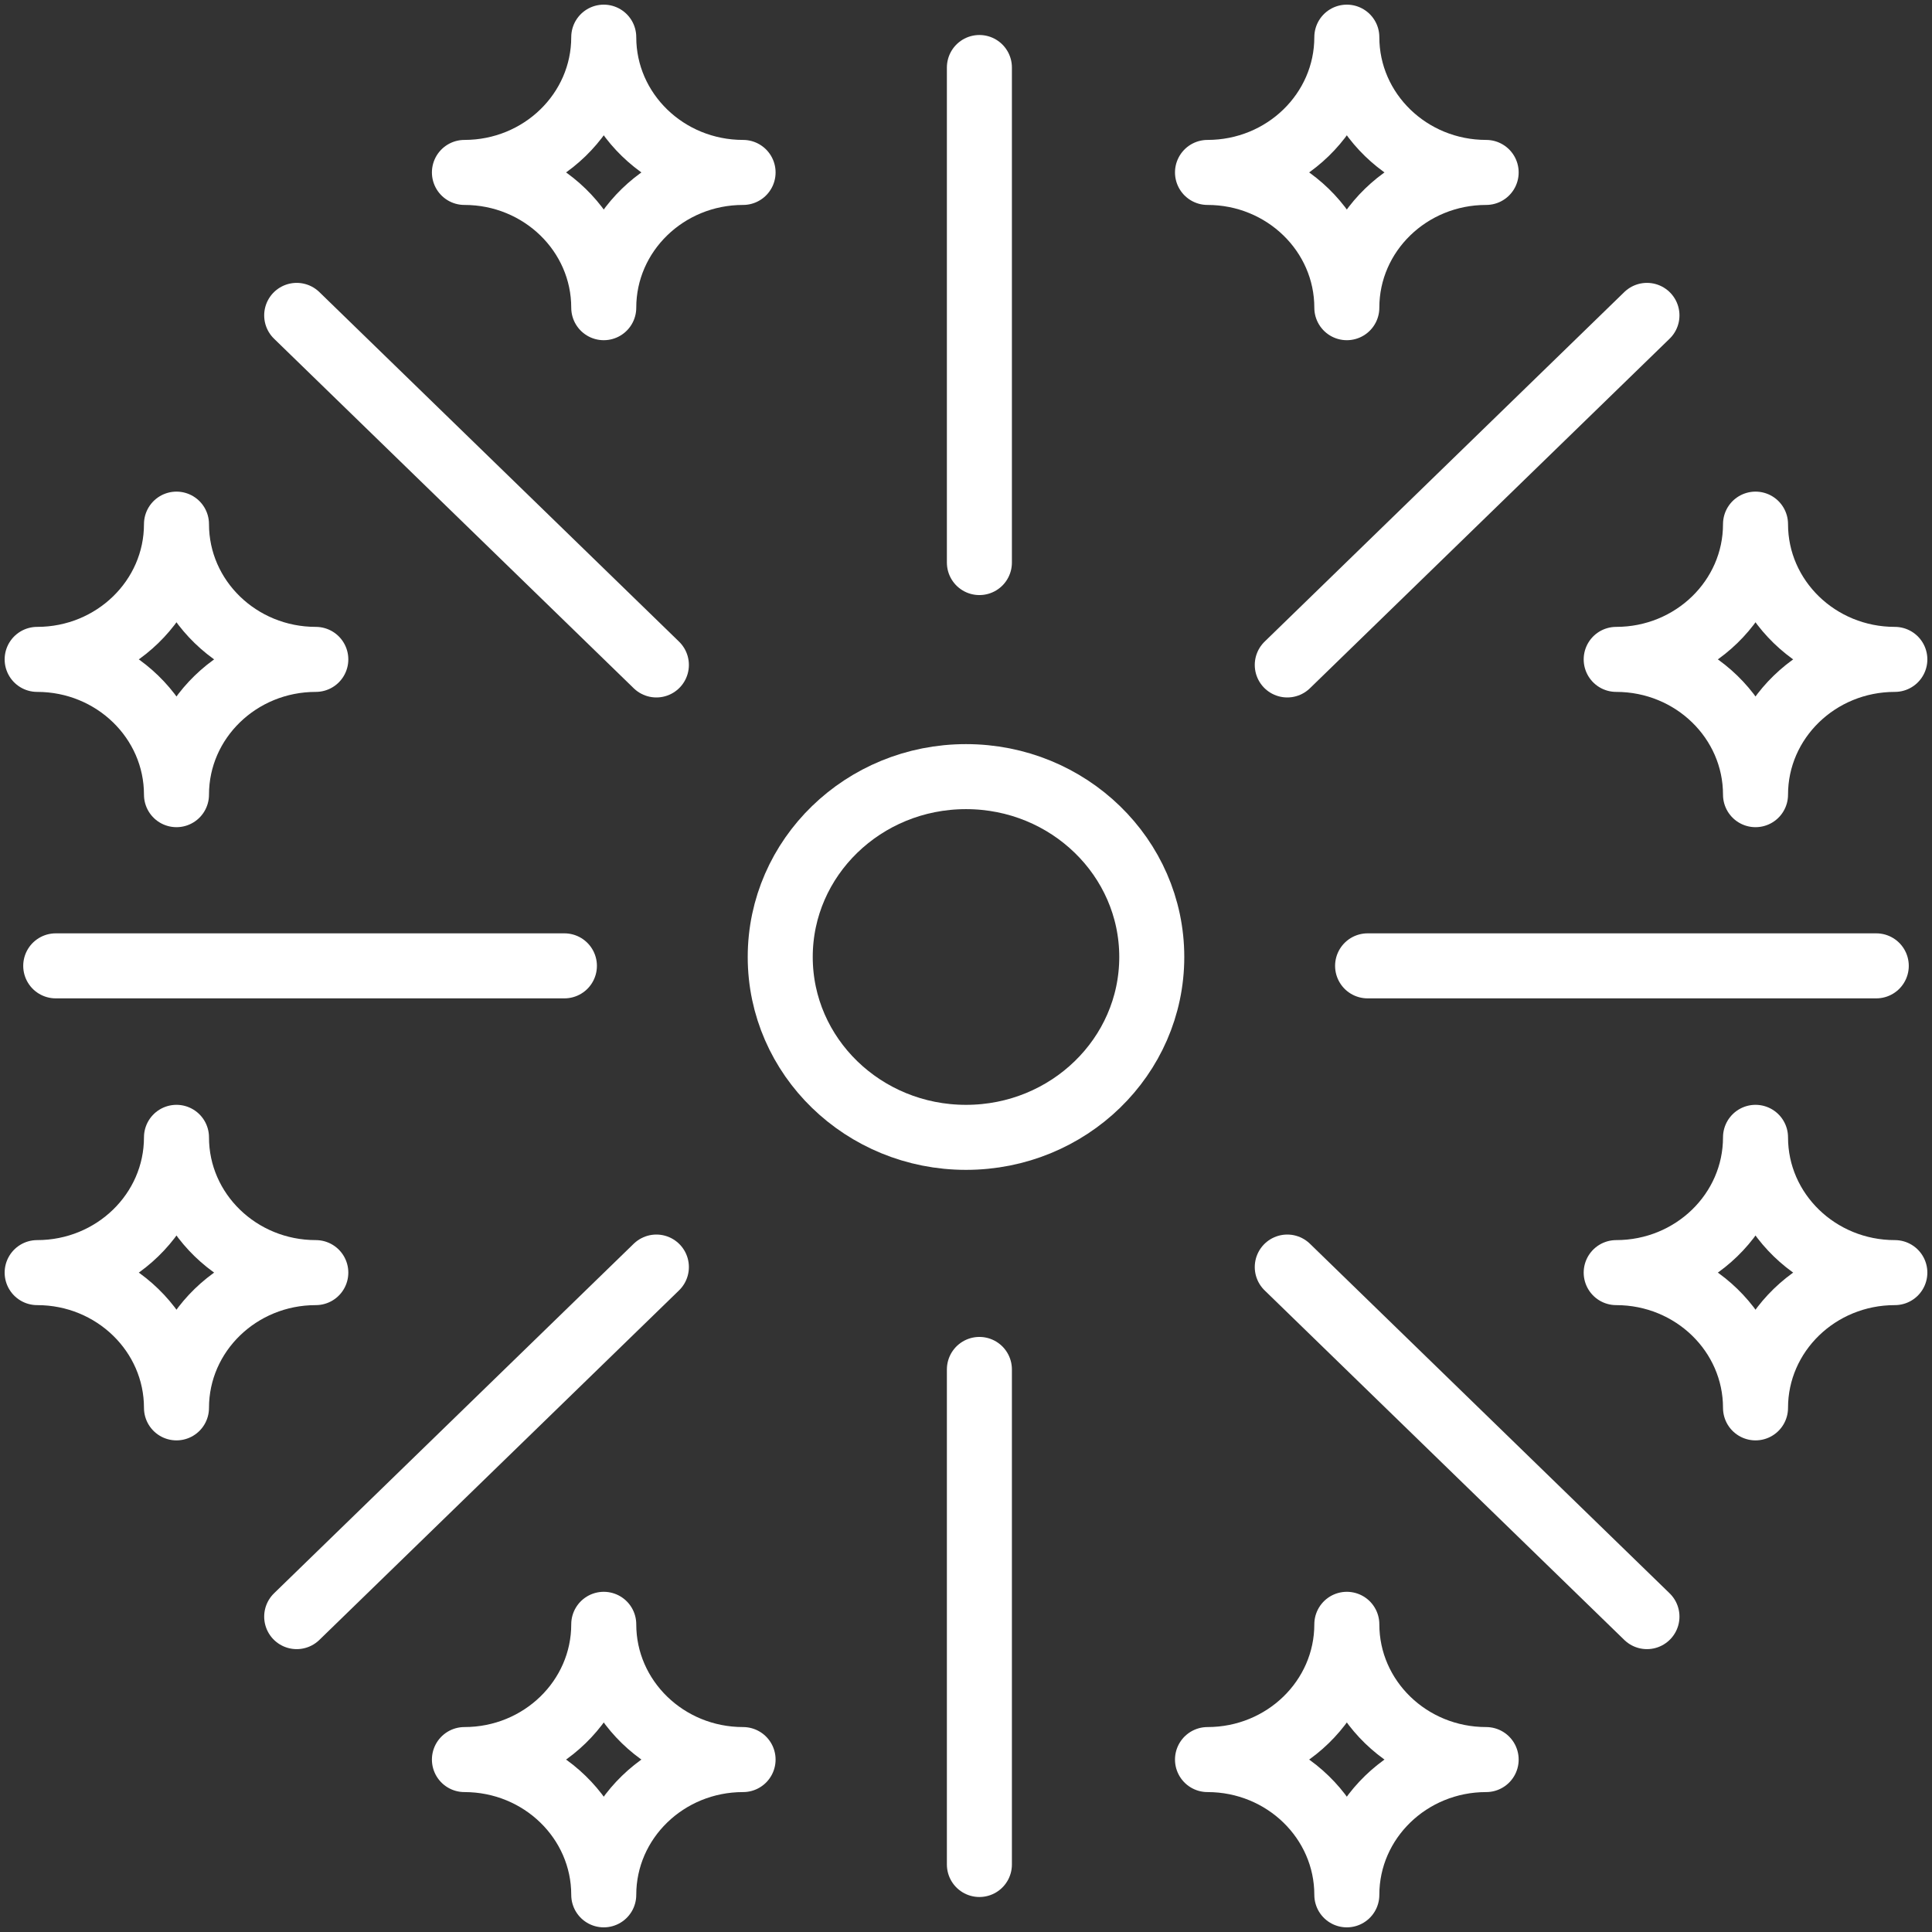 <?xml version="1.0" encoding="UTF-8"?>
<svg width="104px" height="104px" viewBox="0 0 104 104" version="1.1" xmlns="http://www.w3.org/2000/svg" xmlns:xlink="http://www.w3.org/1999/xlink">
    <rect x="0" y="0" width="104" height="104" fill="#333333" stroke="none"/>
    <!-- Generator: Sketch 46.2 (44496) - http://www.bohemiancoding.com/sketch -->
    <title>holidays-3</title>
    <desc>Created with Sketch.</desc>
    <defs></defs>
    <g id="ALL" stroke="none" stroke-width="1" fill="none" fill-rule="evenodd" stroke-linecap="round" stroke-linejoin="round">
        <g id="Secondary" transform="translate(-416, -7501)" stroke="#FFFFFF" stroke-width="3.5">
            <g id="holidays-3" transform="translate(418, 7503)">
                <path d="M38,7.282 C33.858,7.282 30.5,4.021 30.5,0 C30.5,4.021 27.142,7.282 23,7.282 C27.142,7.282 30.5,10.542 30.5,14.563 C30.5,10.542 33.858,7.282 38,7.282 L38,7.282 Z" id="Layer-1"></path>
                <path d="M78,7.282 C73.858,7.282 70.5,4.021 70.5,0 C70.5,4.021 67.142,7.282 63,7.282 C67.142,7.282 70.5,10.542 70.5,14.563 C70.5,10.542 73.858,7.282 78,7.282 L78,7.282 Z" id="Layer-2"></path>
                <path d="M100,33.495 C95.858,33.495 92.5,30.235 92.5,26.214 C92.5,30.235 89.142,33.495 85,33.495 C89.142,33.495 92.5,36.755 92.5,40.777 C92.5,36.755 95.858,33.495 100,33.495 L100,33.495 Z" id="Layer-3"></path>
                <path d="M15,33.495 C10.858,33.495 7.5,30.235 7.5,26.214 C7.5,30.235 4.142,33.495 0,33.495 C4.142,33.495 7.5,36.755 7.5,40.777 C7.5,36.755 10.858,33.495 15,33.495 L15,33.495 Z" id="Layer-4"></path>
                <path d="M50.721,28.283 L50.721,1.634" id="Layer-5"></path>
                <path d="M71.618,49.992 L99,49.992" id="Layer-6"></path>
                <path d="M1,49.992 L28.382,49.992" id="Layer-7"></path>
                <path d="M67.294,33.794 L86.656,14.977" id="Layer-8"></path>
                <path d="M33.333,33.794 L13.971,14.977" id="Layer-9"></path>
                <path d="M38,92.718 C33.858,92.718 30.5,95.979 30.5,100 C30.5,95.979 27.142,92.718 23,92.718 C27.142,92.718 30.5,89.458 30.5,85.437 C30.5,89.458 33.858,92.718 38,92.718 L38,92.718 L38,92.718 Z" id="Layer-10"></path>
                <path d="M78,92.718 C73.858,92.718 70.5,95.979 70.5,100 C70.5,95.979 67.142,92.718 63,92.718 C67.142,92.718 70.5,89.458 70.5,85.437 C70.5,89.458 73.858,92.718 78,92.718 L78,92.718 L78,92.718 Z" id="Layer-11"></path>
                <path d="M100,66.505 C95.858,66.505 92.5,69.765 92.5,73.786 C92.5,69.765 89.142,66.505 85,66.505 C89.142,66.505 92.5,63.245 92.5,59.223 C92.5,63.245 95.858,66.505 100,66.505 L100,66.505 L100,66.505 Z" id="Layer-12"></path>
                <path d="M15,66.505 C10.858,66.505 7.5,69.765 7.5,73.786 C7.5,69.765 4.142,66.505 0,66.505 C4.142,66.505 7.5,63.245 7.5,59.223 C7.5,63.245 10.858,66.505 15,66.505 L15,66.505 L15,66.505 Z" id="Layer-13"></path>
                <path d="M50.721,71.717 L50.721,98.366" id="Layer-14"></path>
                <path d="M67.294,66.206 L86.656,85.023" id="Layer-15"></path>
                <path d="M33.333,66.206 L13.971,85.023" id="Layer-16"></path>
                <ellipse id="Layer-17" cx="50" cy="49.515" rx="10" ry="9.709"></ellipse>
            </g>
        </g>
    </g>
</svg>